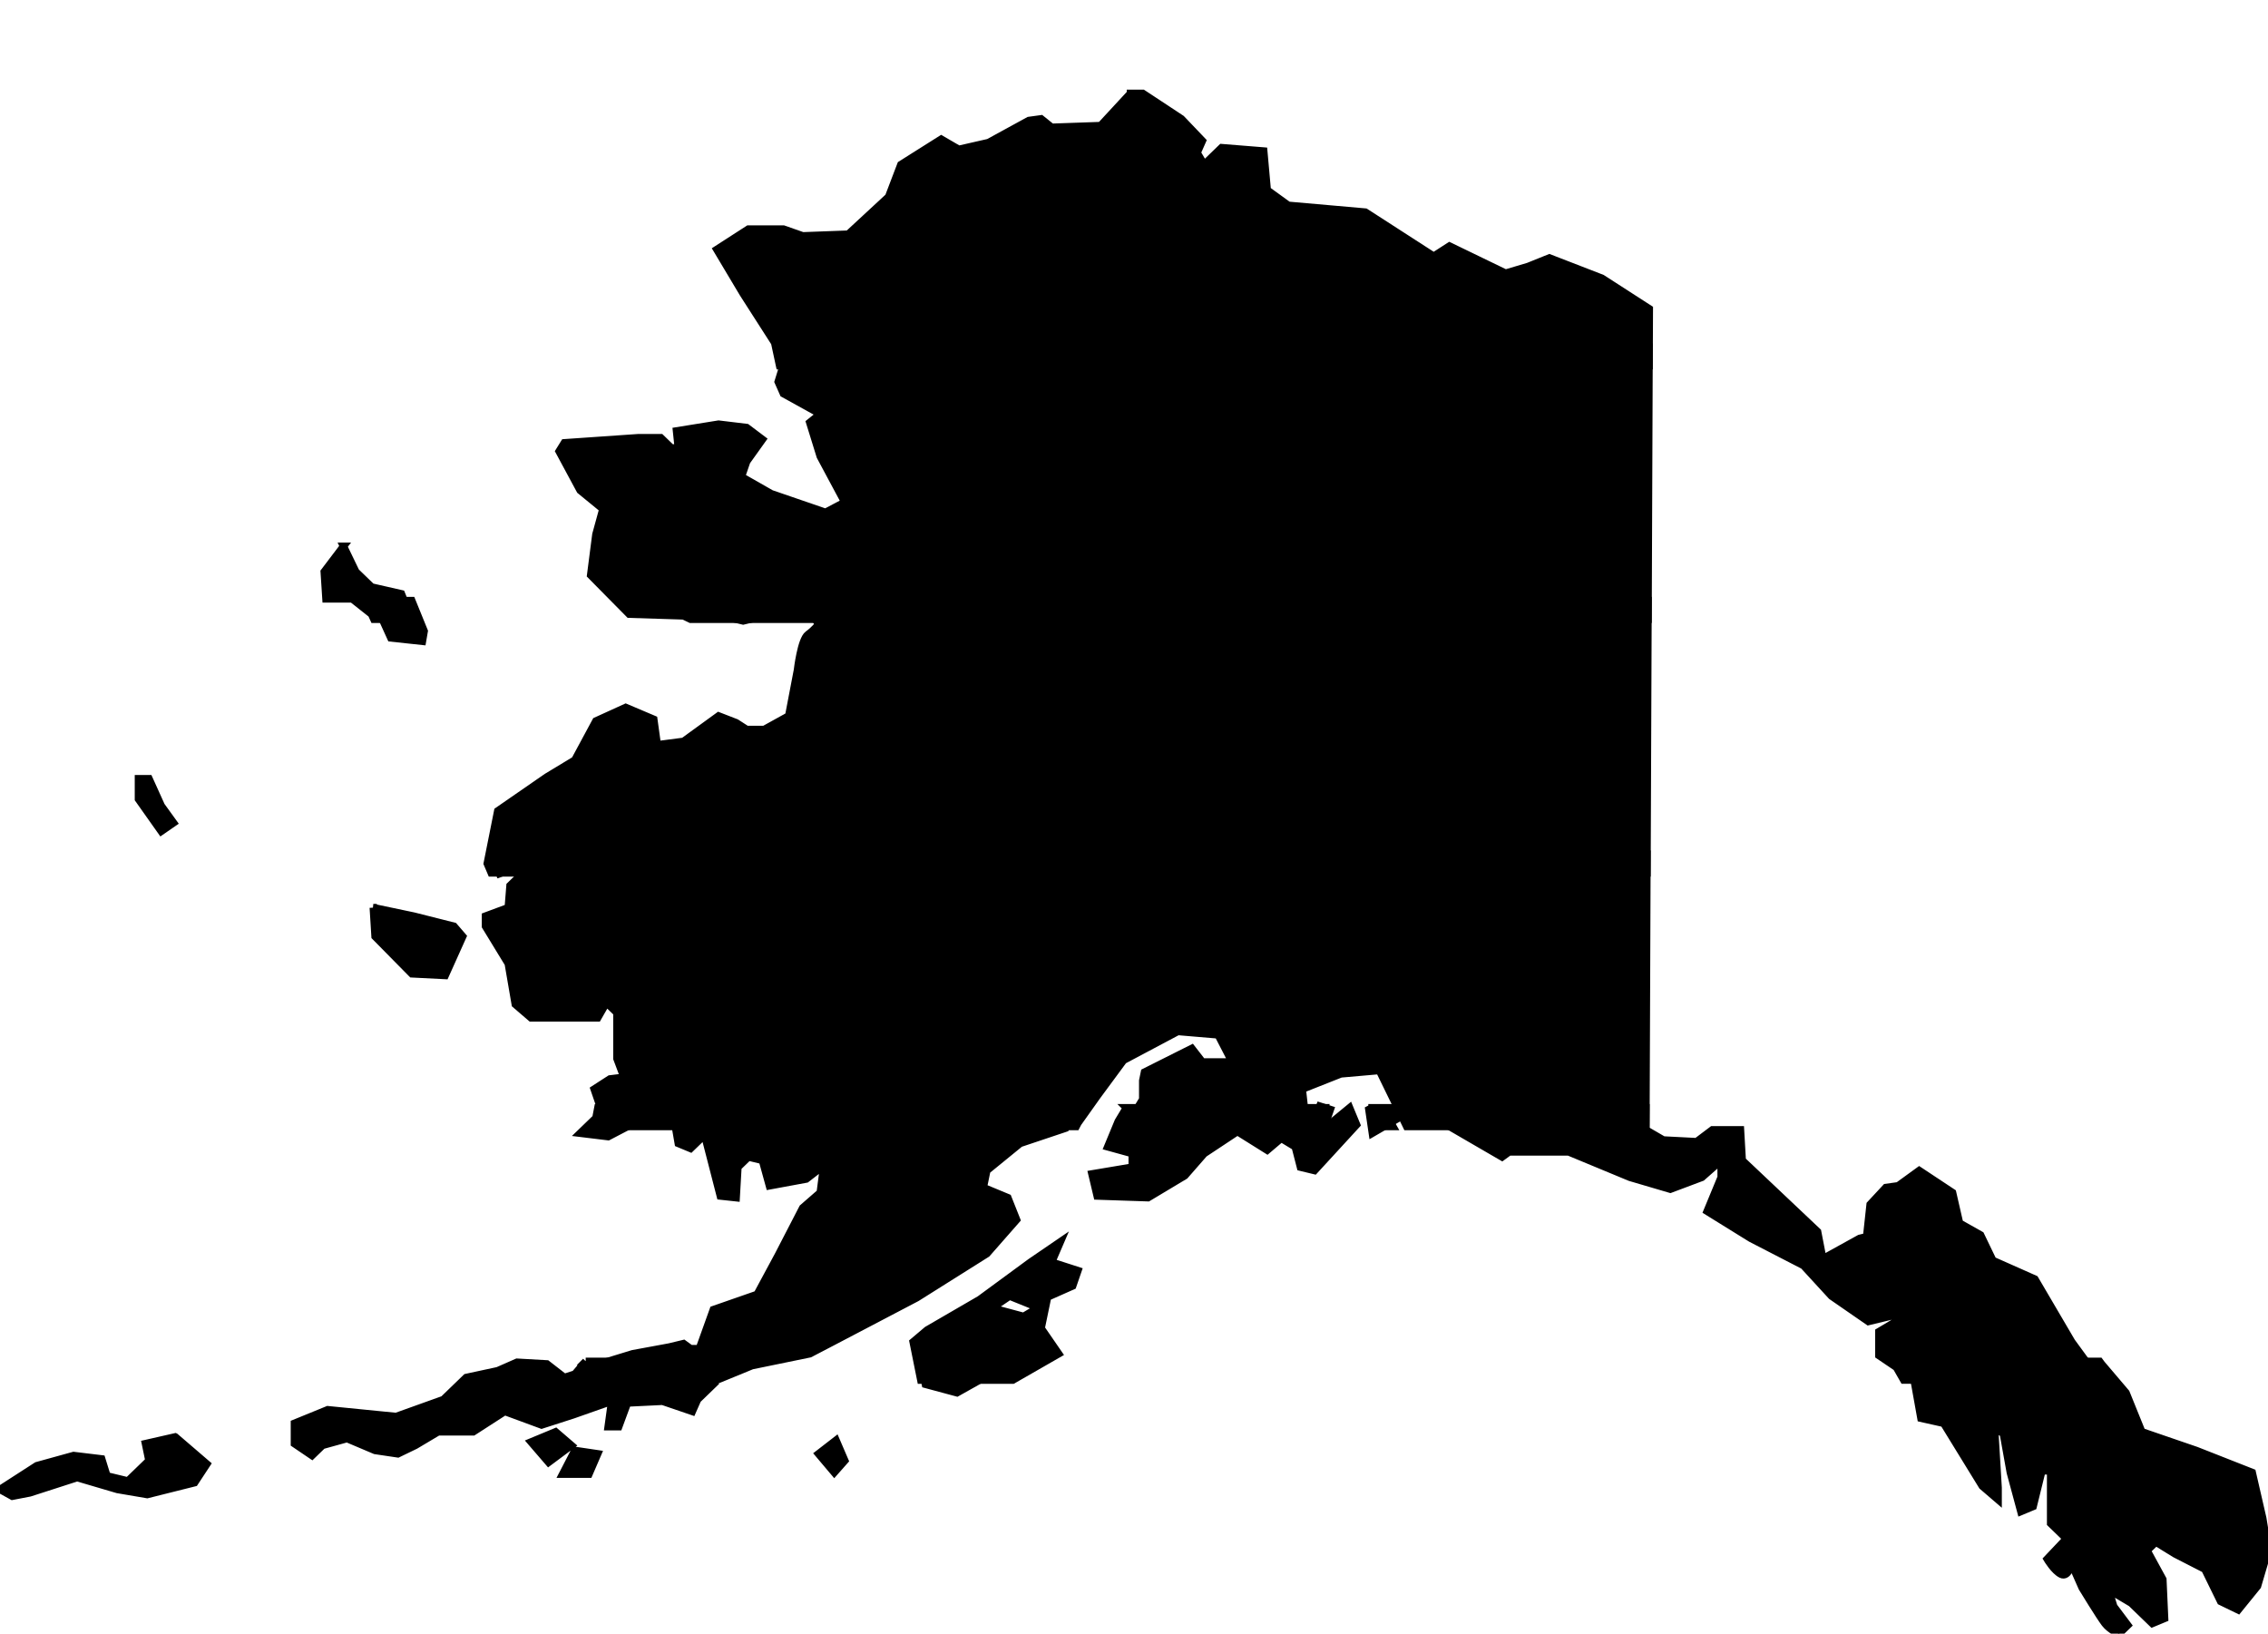 <?xml version="1.0" encoding="UTF-8" standalone="no"?>
<svg
   xmlns:dc="http://purl.org/dc/elements/1.1/"
   xmlns:cc="http://creativecommons.org/ns#"
   xmlns:rdf="http://www.w3.org/1999/02/22-rdf-syntax-ns#"
   xmlns:svg="http://www.w3.org/2000/svg"
   xmlns="http://www.w3.org/2000/svg"
   xmlns:sodipodi="http://sodipodi.sourceforge.net/DTD/sodipodi-0.dtd"
   xmlns:inkscape="http://www.inkscape.org/namespaces/inkscape"
   width="3036.094"
   height="2186.75"
   viewBox="0 0 3036.094 2186.75"
   id="svg2"
   version="1.1"
   inkscape:version="0.48.1 "
   sodipodi:docname="AJAX.svg">
  <defs
     id="defs18" />
  <sodipodi:namedview
     pagecolor="#ffffff"
     bordercolor="#666666"
     borderopacity="1"
     objecttolerance="10"
     gridtolerance="10"
     guidetolerance="10"
     inkscape:pageopacity="0"
     inkscape:pageshadow="2"
     inkscape:window-width="1280"
     inkscape:window-height="1004"
     id="namedview16"
     showgrid="false"
     fit-margin-top="0"
     fit-margin-left="0"
     fit-margin-right="0"
     fit-margin-bottom="0"
     inkscape:zoom="0.125"
     inkscape:cx="1753.8067"
     inkscape:cy="601.72674"
     inkscape:window-x="-8"
     inkscape:window-y="-8"
     inkscape:window-maximized="1"
     inkscape:current-layer="svg2" />
  <path
	 style="fill:#000000"
	 stroke="#000000"
	 stroke-width="10"
	 transform="translate(0, 125)"
     d="M 1513.344,-1.8006279e-5 1473.469,43.125 l -65.687,2.281 -14.094,-11.344 -16.406,2.25 -53.969,29.531 -39.875,9.094 -23.469,-13.625 -53.969,34.062 -16.438,43.125 -53.969,49.969 -61,2.25 -25.812,-9.062 -46.906,0 -42.25,27.25 35.219,59.031 42.219,65.844 6.594,30.656 1163.875,0 0.312,-76.062 -63.344,-40.875 -70.375,-27.25 -28.156,11.344 -30.5,9.094 -75.094,-36.344 -21.094,13.625 -91.531,-59.031 -103.219,-9.094 -28.156,-20.406 -4.688,-52.25 -56.312,-4.531 -23.469,22.719 -9.375,-15.906 7.031,-15.906 -28.156,-29.5 -51.625,-34.063 -16.438,0 z"
     id="rect4"
     inkscape:connector-curvature="0" />
  <path
	 style="fill:#000000"
	 stroke="#000000"
	 stroke-width="10"
	 transform="translate(0, 100)"
     d="m 1043.656,364.437 5.125,23.844 -7.031,22.719 7.031,15.906 49.281,27.25 -14.062,11.344 14.062,45.406 32.844,61.312 -25.813,13.625 -72.719,-24.969 -39.875,-22.719 7.031,-20.438 21.094,-29.5 -21.094,-15.906 -37.563,-4.531 -56.312,9.062 2.375,22.719 -9.406,0 -14.062,-13.625 -30.5,0 -98.562,6.812 -7.031,11.344 28.156,52.25 30.5,24.969 -9.375,34.062 -7.031,54.5 51.594,52.219 72.75,2.281 9.375,4.531 1281.688,0 1.406,-364.469 -1163.875,0 z m -583.781,266.812 -25.812,34.062 2.344,36.344 35.187,0 25.813,20.438 3.094,6.812 50.688,0 -13.875,-34.062 -39.906,-9.094 -21.094,-20.438 -16.438,-34.062 z"
     id="rect6"
     inkscape:connector-curvature="0" />
  <path
	 style="fill:#000000"
	 stroke="#000000"
	 stroke-width="10"
	 transform="translate(0, 75)"
     d="m 500.5,728.906 22.719,49.969 42.25,4.531 2.344,-13.625 -16.625,-40.875 -50.688,0 z m 423.938,0 42.25,20.438 28.156,6.812 46.906,-11.344 37.531,-11.375 16.437,27.25 c 0,0 -4.678,6.813 -14.062,13.625 -9.386,6.812 -14.094,47.688 -14.094,47.688 l -11.719,61.312 -32.844,18.188 -23.469,0 -14.094,-9.094 -23.469,-9.094 -46.906,34.062 -35.188,4.562 -4.719,-34.062 -37.531,-15.906 -39.875,18.156 -28.156,52.25 -37.531,22.688 -65.719,45.438 -14.062,70.375 5.312,12.5 1547.094,0 1.438,-364.469 -1281.688,0 z m -739.062,238.438 0,27.25 30.5,43.125 16.406,-11.344 -16.406,-22.688 -16.438,-36.344 -14.062,0 z"
     id="rect8"
     inkscape:connector-curvature="0" />
  <path
	 style="fill:#000000"
	 stroke="#000000"
	 stroke-width="10"
	 transform="translate(0, 50)"
     d="m 657.594,1093.375 11.094,26.094 18.781,-6.812 11.719,6.812 -16.406,15.906 -2.344,29.531 -30.5,11.344 0,13.625 30.5,49.969 9.375,54.5 21.125,18.156 89.156,0 11.719,-20.438 14.094,13.625 0,61.312 9.375,24.969 -18.781,2.281 -21.094,13.625 9.375,27.25 -4.406,22.719 640.219,0 2.375,-4.562 25.813,-36.312 35.187,-47.688 72.75,-38.625 53.969,4.562 18.75,36.312 -39.875,0 -14.094,-18.156 -63.344,31.781 -2.344,11.375 0,24.969 -21.906,36.344 240.969,0 -5.562,-49.969 51.625,-20.438 51.625,-4.531 36.562,74.938 320.188,0 1.406,-364.469 -1547.094,0 z m -157.844,71.531 2.375,38.594 49.25,49.969 44.594,2.25 23.469,-52.219 -11.75,-13.625 -53.969,-13.625 -53.969,-11.344 z m 1267,265.688 -10.938,27.25 17.219,0 7.812,-22.719 -14.094,-4.531 z m 91.5,15.875 -21.531,11.375 27.938,0 -6.406,-11.375 z"
     id="rect10"
     inkscape:connector-curvature="0" />
  <path
	 style="fill:#000000"
	 stroke="#000000"
	 stroke-width="10"
	 transform="translate(0, 25)"
     d="m 800.375,1457.844 -2.625,13.625 -21.125,20.406 37.531,4.562 30.5,-15.906 58.656,-2.281 4.719,27.25 16.406,6.812 18.781,-18.156 21.094,81.75 21.125,2.281 2.344,-40.875 14.094,-13.625 18.75,4.531 9.406,34.062 49.25,-9.094 23.469,-18.156 -4.688,36.344 -23.469,20.438 -32.844,63.562 -28.156,52.25 -58.656,20.438 -18.75,52.219 -11.75,0 -9.375,-6.812 -18.781,4.531 -49.281,9.094 -44.562,13.625 -18.375,21.594 175.438,0 47.062,-19.312 77.438,-15.906 30.5,-15.906 112.625,-59.031 93.844,-59.031 39.875,-45.438 -11.719,-29.5 -32.844,-13.625 4.687,-22.719 44.563,-36.344 61,-20.438 14.062,-27.219 -640.219,0 z m 707.5,0 -10.938,18.156 -14.094,34.062 32.875,9.062 0,18.188 -53.969,9.062 7.031,29.531 68.031,2.281 49.281,-29.531 25.813,-29.531 44.562,-29.5 39.906,24.969 18.75,-15.906 18.781,11.375 7.031,27.25 18.781,4.531 56.313,-61.312 -9.375,-22.688 -46.938,38.594 13.313,-38.594 -17.219,0 -5.469,13.625 -1.5,-13.625 -240.969,0 z m 328.844,0 -4.25,2.25 4.688,31.781 35.187,-20.406 -7.687,-13.625 -27.938,0 z m 46.375,0 3.313,6.812 30.5,4.531 93.875,54.5 9.375,-6.812 79.781,0 82.125,34.062 53.938,15.875 42.25,-15.875 25.812,-22.719 0,22.719 -18.781,45.406 58.656,36.344 70.406,36.312 37.531,40.875 49.281,34.062 37.531,-9.062 7.031,4.531 -30.5,18.156 0,31.812 23.469,15.875 9.781,17.062 262.25,0 -37.406,-51.125 -49.281,-84 -56.312,-25 -16.406,-34.062 -28.156,-15.875 -9.375,-40.875 -44.594,-29.531 -28.156,20.438 -16.438,2.281 -21.094,22.688 -4.688,43.156 -9.406,2.281 -49.281,27.25 -7.031,-36.344 -100.875,-95.375 -2.344,-40.875 -37.562,0 -21.094,15.906 -44.594,-2.281 -23.469,-13.625 0.125,-29.5 -320.188,0 z m -463.594,179.375 -39.875,27.25 -68.031,49.969 -70.406,40.875 -18.781,15.875 10.281,51.125 123.094,0 61.375,-35.219 -23.469,-34.062 7.062,-34.062 -30.5,18.156 -42.25,-11.344 23.469,-15.906 28.156,11.375 56.312,-25 7.031,-20.438 -35.187,-11.344 11.719,-27.25 z"
     id="rect12"
     inkscape:connector-curvature="0" />
  <path
	 style="fill:#000000"
	 stroke="#000000"
	 stroke-width="10"
     d="m 784.062,1822.312 -14.469,17 -14.094,4.562 -23.438,-18.188 -39.906,-2.25 -25.813,11.344 -42.219,9.094 -30.5,29.5 -63.344,22.719 L 438.75,1887 l -44.562,18.188 0,27.219 23.469,15.906 14.062,-13.625 32.844,-9.094 37.562,15.906 30.5,4.531 23.438,-11.344 30.5,-18.156 46.938,0 42.25,-27.25 49.25,18.156 42.25,-13.625 51.594,-18.156 -4.687,34.062 14.094,0 11.719,-31.781 46.938,-2.281 39.875,13.625 7.031,-15.906 21.125,-20.438 -25.812,-18.156 30.375,-12.469 -175.438,0 z m 448.625,0 6.156,30.625 42.219,11.375 72.75,-40.875 1.969,-1.125 -123.094,0 z m 1315.781,0 13.688,23.812 9.375,52.25 30.5,6.812 51.625,84 21.125,18.156 0,-15.875 -4.719,-79.469 11.75,6.781 9.375,52.25 14.094,52.219 16.406,-6.812 11.75,-47.688 11.719,0 0,70.406 21.125,20.438 -25.812,27.25 c 0,0 9.395,15.896 18.781,20.438 9.385,4.542 14.062,-13.625 14.062,-13.625 l 14.062,31.781 c 0,0 23.492,38.604 30.531,47.688 7.039,9.083 18.75,13.625 18.75,13.625 l 11.75,-11.344 -18.781,-25 -7.031,-22.688 30.5,18.156 28.156,27.25 16.406,-6.812 -2.344,-52.219 -21.094,-38.625 11.719,-11.344 25.812,15.906 39.875,20.438 21.125,43.125 23.469,11.375 25.812,-31.812 14.062,-47.688 -7.031,-43.125 -14.094,-61.312 -75.062,-29.531 -72.75,-24.969 -21.125,-52.219 -32.844,-38.625 -2.469,-3.375 -262.25,0 z m -1804.688,94.219 -32.844,13.625 23.469,27.25 30.5,-22.719 -21.125,-18.156 z m -509.156,6.812 -39.875,9.062 4.688,22.719 -28.156,27.25 -28.156,-6.812 -7.031,-22.719 -37.531,-4.531 -49.281,13.625 L 0,1993.719 l 16.438,9.094 23.469,-4.531 63.344,-20.438 53.969,15.875 39.875,6.812 63.344,-15.875 16.438,-25 -42.25,-36.312 z m 884.562,4.531 -23.469,18.156 21.125,25 14.063,-15.906 -11.719,-27.25 z m -349.594,13.625 -16.437,31.781 35.187,0 11.75,-27.25 -30.5,-4.531 z"
     id="rect14"
     inkscape:connector-curvature="0" />
</svg>
